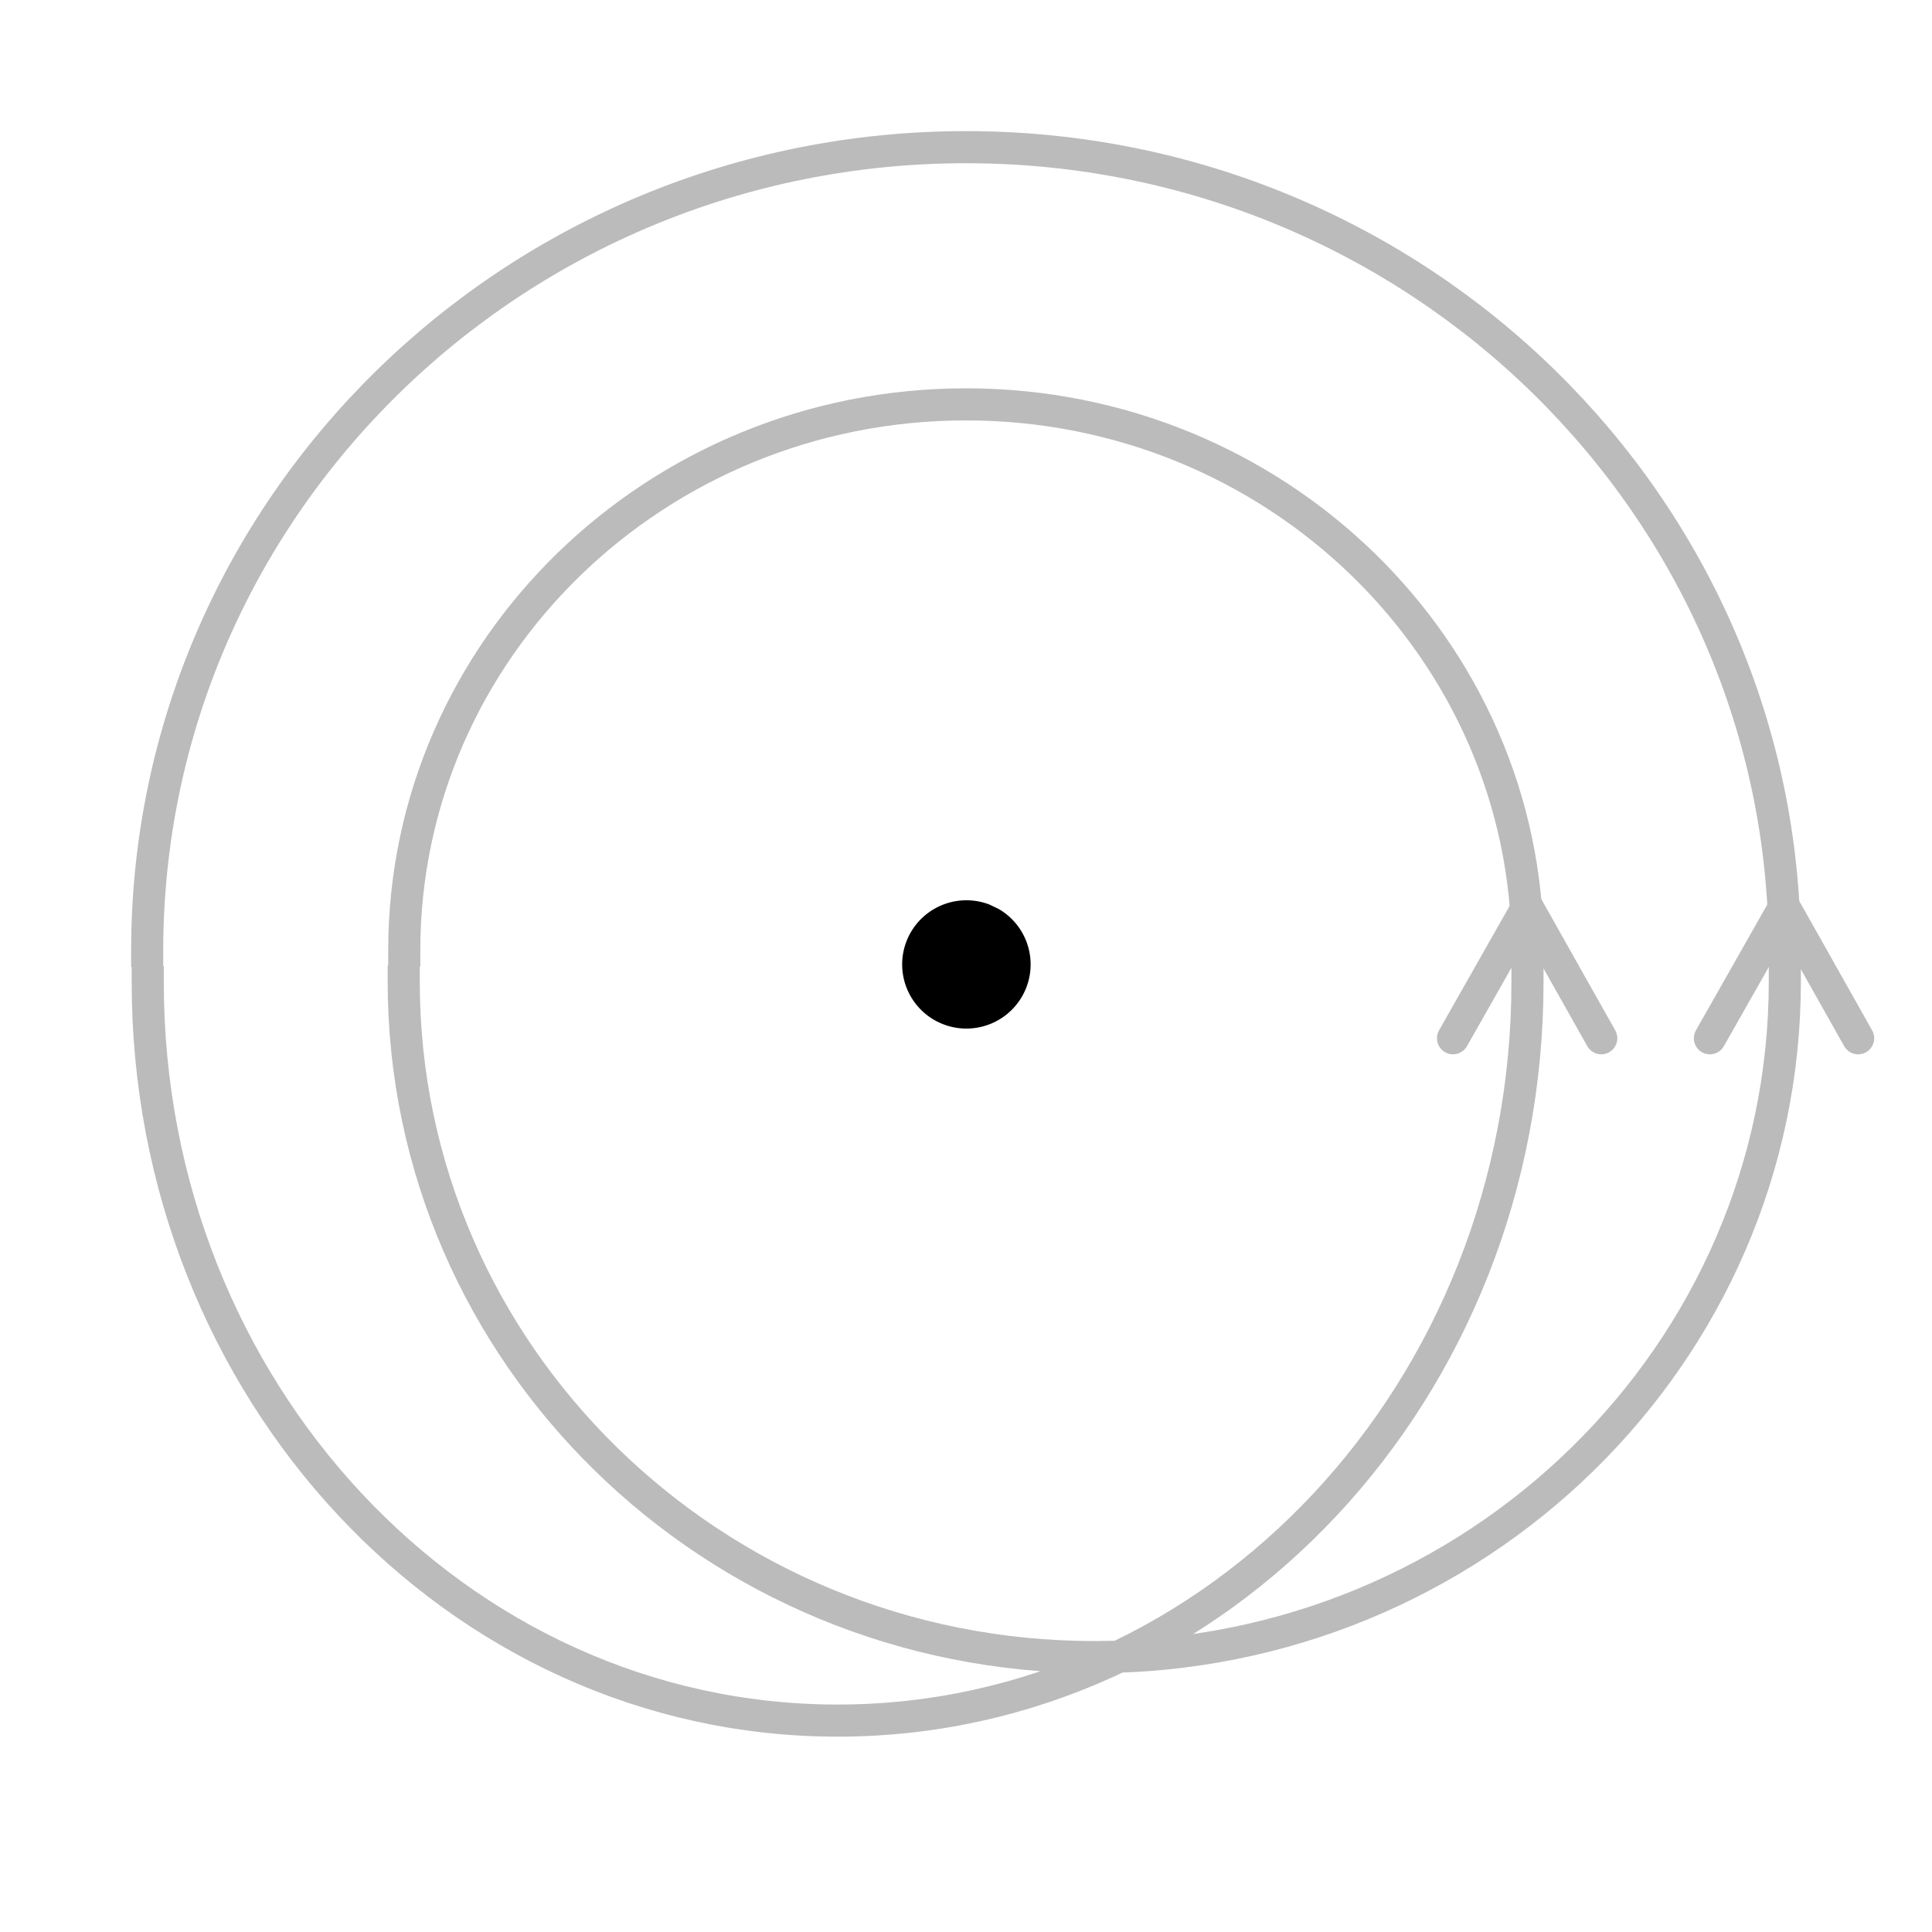 <?xml version="1.0" encoding="UTF-8" standalone="no"?>
<!-- Created with Inkscape (http://www.inkscape.org/) -->
<svg
   xmlns:dc="http://purl.org/dc/elements/1.1/"
   xmlns:cc="http://web.resource.org/cc/"
   xmlns:rdf="http://www.w3.org/1999/02/22-rdf-syntax-ns#"
   xmlns:svg="http://www.w3.org/2000/svg"
   xmlns="http://www.w3.org/2000/svg"
   xmlns:sodipodi="http://sodipodi.sourceforge.net/DTD/sodipodi-0.dtd"
   xmlns:inkscape="http://www.inkscape.org/namespaces/inkscape"
   width="361"
   height="361"
   id="svg35441"
   sodipodi:version="0.32"
   inkscape:version="0.45.1"
   version="1.0"
   sodipodi:docbase="C:\Documents and Settings\Jim\Desktop\Wikipedia\Winding Number"
   sodipodi:docname="Winding Number 2.svg"
   inkscape:output_extension="org.inkscape.output.svg.inkscape">
  <defs
     id="defs35443" />
  <sodipodi:namedview
     id="base"
     pagecolor="#ffffff"
     bordercolor="#666666"
     borderopacity="1.0"
     gridtolerance="10000"
     guidetolerance="10"
     objecttolerance="10"
     inkscape:pageopacity="0.0"
     inkscape:pageshadow="2"
     inkscape:zoom="0.35"
     inkscape:cx="375"
     inkscape:cy="520"
     inkscape:document-units="px"
     inkscape:current-layer="layer1"
     inkscape:window-width="744"
     inkscape:window-height="573"
     inkscape:window-x="46"
     inkscape:window-y="92" />
  <g
     inkscape:label="Layer 1"
     inkscape:groupmode="layer"
     id="layer1"
     transform="translate(-1093.786,-543.291)">
    <path
       id="path22733"
       style="fill:none;fill-opacity:1;fill-rule:nonzero;stroke:#bbb;stroke-width:6;stroke-linecap:square;stroke-linejoin:round;stroke-miterlimit:4;stroke-dasharray:none;stroke-opacity:1"
       d="M 1427.263,720.962 C 1427.263,638.068 1358.724,570.791 1274.274,570.791 C 1189.825,570.791 1121.286,638.068 1121.286,720.962 M 1379.226,720.884 C 1379.226,664.56 1332.207,618.847 1274.274,618.847 C 1216.341,618.847 1169.323,664.56 1169.323,720.884 M 1379.199,726.825 C 1379.199,802.982 1321.45,864.791 1250.295,864.791 C 1179.14,864.791 1121.391,802.982 1121.391,726.825 M 1427.286,726.696 C 1427.286,796.374 1369.479,852.925 1298.254,852.925 C 1227.028,852.925 1169.222,796.374 1169.222,726.696" />
    <path
       style="fill:none;fill-rule:evenodd;stroke:#bbb;stroke-width:6;stroke-linecap:round;stroke-linejoin:miter;stroke-miterlimit:4;stroke-dasharray:none;stroke-opacity:1"
       d="M 1365.286,737.291 L 1379.186,712.791 L 1392.986,737.291"
       id="path22735"
       sodipodi:nodetypes="ccc" />
    <path
       sodipodi:type="arc"
       style="opacity:1;fill:#000000;fill-opacity:1;fill-rule:nonzero;stroke:none;stroke-width:6;stroke-linecap:square;stroke-linejoin:round;stroke-miterlimit:4;stroke-dasharray:none;stroke-opacity:1"
       id="path22737"
       sodipodi:cx="418.96075"
       sodipodi:cy="646.10364"
       sodipodi:rx="10.960155"
       sodipodi:ry="10.253048"
       d="M 424.447,637.228 A 10.96,10.253 0 1 1 422.878,636.528"
       sodipodi:start="5.2366483"
       sodipodi:end="11.361077"
       sodipodi:open="true"
       transform="matrix(1.095,0,0,1.169,815.599,-31.798)" />
    <path
       style="fill:none;fill-rule:evenodd;stroke:#bbb;stroke-width:6;stroke-linecap:round;stroke-linejoin:miter;stroke-miterlimit:4;stroke-dasharray:none;stroke-opacity:1"
       d="M 1413.286,737.291 L 1427.186,712.791 L 1440.986,737.291"
       id="path35366"
       sodipodi:nodetypes="ccc" />
  </g>
</svg>
